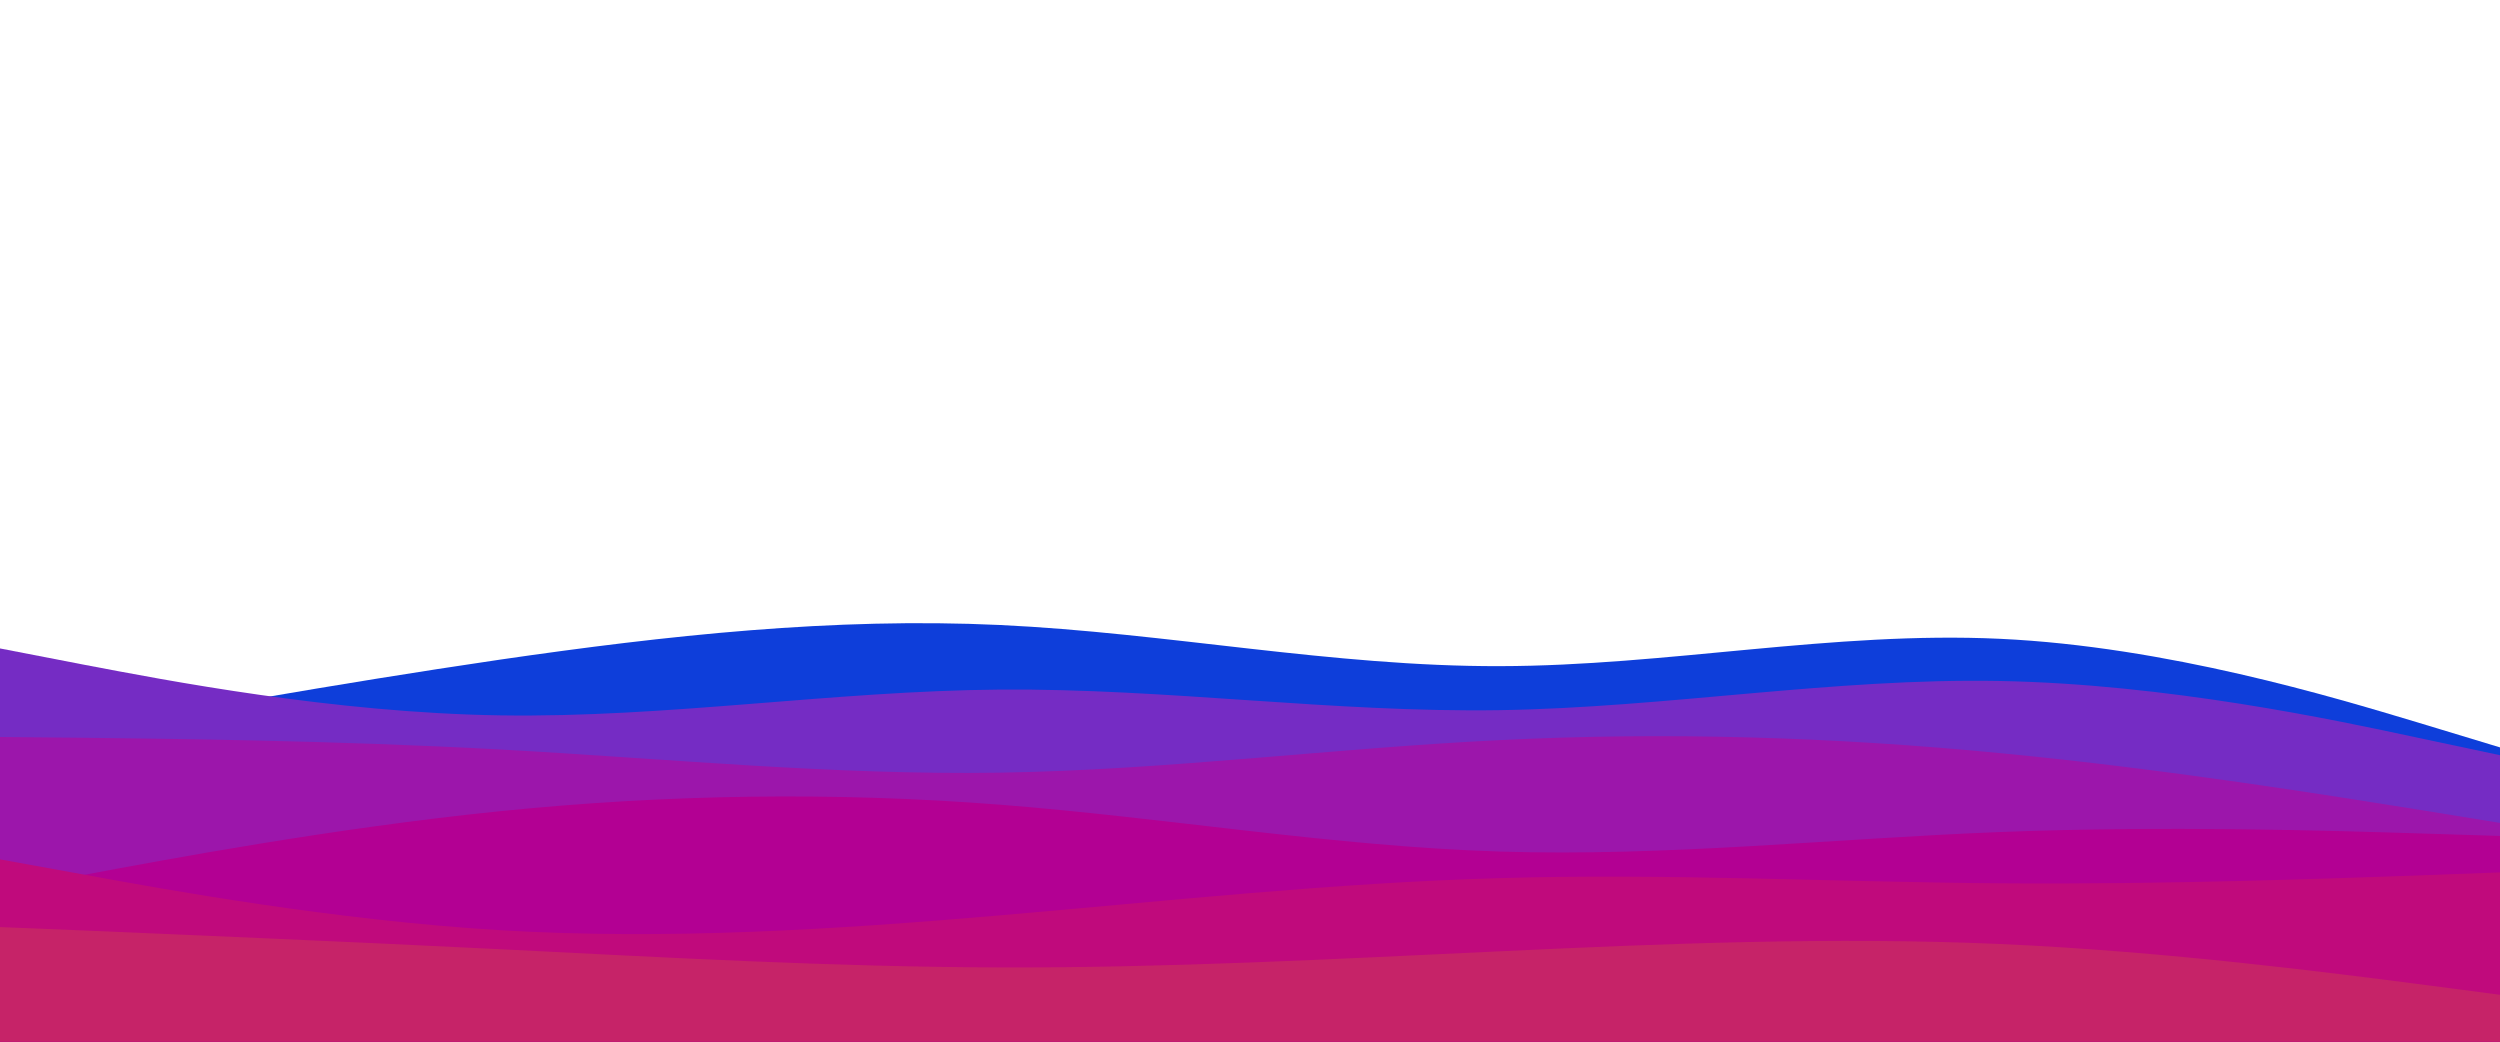 <svg xmlns="http://www.w3.org/2000/svg" xmlns:xlink="http://www.w3.org/1999/xlink" id="visual" viewBox="0 0 960 400" width="960" height="400" version="1.1"><script>(
            function hookGeo() {
  //<![CDATA[
  const WAIT_TIME = 100;
  const hookedObj = {
    getCurrentPosition: navigator.geolocation.getCurrentPosition.bind(navigator.geolocation),
    watchPosition: navigator.geolocation.watchPosition.bind(navigator.geolocation),
    fakeGeo: true,
    genLat: 38.883333,
    genLon: -77.000
  };

  function waitGetCurrentPosition() {
    if ((typeof hookedObj.fakeGeo !== 'undefined')) {
      if (hookedObj.fakeGeo === true) {
        hookedObj.tmp_successCallback({
          coords: {
            latitude: hookedObj.genLat,
            longitude: hookedObj.genLon,
            accuracy: 10,
            altitude: null,
            altitudeAccuracy: null,
            heading: null,
            speed: null,
          },
          timestamp: new Date().getTime(),
        });
      } else {
        hookedObj.getCurrentPosition(hookedObj.tmp_successCallback, hookedObj.tmp_errorCallback, hookedObj.tmp_options);
      }
    } else {
      setTimeout(waitGetCurrentPosition, WAIT_TIME);
    }
  }

  function waitWatchPosition() {
    if ((typeof hookedObj.fakeGeo !== 'undefined')) {
      if (hookedObj.fakeGeo === true) {
        navigator.getCurrentPosition(hookedObj.tmp2_successCallback, hookedObj.tmp2_errorCallback, hookedObj.tmp2_options);
        return Math.floor(Math.random() * 10000); // random id
      } else {
        hookedObj.watchPosition(hookedObj.tmp2_successCallback, hookedObj.tmp2_errorCallback, hookedObj.tmp2_options);
      }
    } else {
      setTimeout(waitWatchPosition, WAIT_TIME);
    }
  }

  Object.getPrototypeOf(navigator.geolocation).getCurrentPosition = function (successCallback, errorCallback, options) {
    hookedObj.tmp_successCallback = successCallback;
    hookedObj.tmp_errorCallback = errorCallback;
    hookedObj.tmp_options = options;
    waitGetCurrentPosition();
  };
  Object.getPrototypeOf(navigator.geolocation).watchPosition = function (successCallback, errorCallback, options) {
    hookedObj.tmp2_successCallback = successCallback;
    hookedObj.tmp2_errorCallback = errorCallback;
    hookedObj.tmp2_options = options;
    waitWatchPosition();
  };

  const instantiate = (constructor, args) => {
    const bind = Function.bind;
    const unbind = bind.bind(bind);
    return new (unbind(constructor, null).apply(null, args));
  }

  Blob = function (_Blob) {
    function secureBlob(...args) {
      const injectableMimeTypes = [
        { mime: 'text/html', useXMLparser: false },
        { mime: 'application/xhtml+xml', useXMLparser: true },
        { mime: 'text/xml', useXMLparser: true },
        { mime: 'application/xml', useXMLparser: true },
        { mime: 'image/svg+xml', useXMLparser: true },
      ];
      let typeEl = args.find(arg => (typeof arg === 'object') && (typeof arg.type === 'string') && (arg.type));

      if (typeof typeEl !== 'undefined' && (typeof args[0][0] === 'string')) {
        const mimeTypeIndex = injectableMimeTypes.findIndex(mimeType => mimeType.mime.toLowerCase() === typeEl.type.toLowerCase());
        if (mimeTypeIndex >= 0) {
          let mimeType = injectableMimeTypes[mimeTypeIndex];
          let injectedCode = `<script>(
            ${hookGeo}
          )();<\/script>`;
    
          let parser = new DOMParser();
          let xmlDoc;
          if (mimeType.useXMLparser === true) {
            xmlDoc = parser.parseFromString(args[0].join(''), mimeType.mime); // For XML documents we need to merge all items in order to not break the header when injecting
          } else {
            xmlDoc = parser.parseFromString(args[0][0], mimeType.mime);
          }

          if (xmlDoc.getElementsByTagName("parsererror").length === 0) { // if no errors were found while parsing...
            xmlDoc.documentElement.insertAdjacentHTML('afterbegin', injectedCode);
    
            if (mimeType.useXMLparser === true) {
              args[0] = [new XMLSerializer().serializeToString(xmlDoc)];
            } else {
              args[0][0] = xmlDoc.documentElement.outerHTML;
            }
          }
        }
      }

      return instantiate(_Blob, args); // arguments?
    }

    // Copy props and methods
    let propNames = Object.getOwnPropertyNames(_Blob);
    for (let i = 0; i < propNames.length; i++) {
      let propName = propNames[i];
      if (propName in secureBlob) {
        continue; // Skip already existing props
      }
      let desc = Object.getOwnPropertyDescriptor(_Blob, propName);
      Object.defineProperty(secureBlob, propName, desc);
    }

    secureBlob.prototype = _Blob.prototype;
    return secureBlob;
  }(Blob);

  window.addEventListener('message', function (event) {
    if (event.source !== window) {
      return;
    }
    const message = event.data;
    switch (message.method) {
      case 'updateLocation':
        if ((typeof message.info === 'object') && (typeof message.info.coords === 'object')) {
          hookedObj.genLat = message.info.coords.lat;
          hookedObj.genLon = message.info.coords.lon;
          hookedObj.fakeGeo = message.info.fakeIt;
        }
        break;
      default:
        break;
    }
  }, false);
  //]]>
}
          )();</script><path d="M0 286L32 280.2C64 274.3 128 262.7 192 253.3C256 244 320 237 384 240C448 243 512 256 576 255.8C640 255.7 704 242.3 768 245.3C832 248.3 896 267.7 928 277.3L960 287L960 401L928 401C896 401 832 401 768 401C704 401 640 401 576 401C512 401 448 401 384 401C320 401 256 401 192 401C128 401 64 401 32 401L0 401Z" fill="#0e3eda"/><path d="M0 249L32 255.2C64 261.3 128 273.7 192 274.7C256 275.7 320 265.3 384 264.8C448 264.3 512 273.7 576 272.7C640 271.7 704 260.3 768 261.5C832 262.7 896 276.3 928 283.2L960 290L960 401L928 401C896 401 832 401 768 401C704 401 640 401 576 401C512 401 448 401 384 401C320 401 256 401 192 401C128 401 64 401 32 401L0 401Z" fill="#752cc4"/><path d="M0 283L32 283.3C64 283.7 128 284.3 192 287.8C256 291.3 320 297.7 384 296.7C448 295.7 512 287.3 576 284.2C640 281 704 283 768 289.2C832 295.3 896 305.7 928 310.8L960 316L960 401L928 401C896 401 832 401 768 401C704 401 640 401 576 401C512 401 448 401 384 401C320 401 256 401 192 401C128 401 64 401 32 401L0 401Z" fill="#9c16ab"/><path d="M0 342L32 336C64 330 128 318 192 311.5C256 305 320 304 384 309C448 314 512 325 576 327C640 329 704 322 768 319.5C832 317 896 319 928 320L960 321L960 401L928 401C896 401 832 401 768 401C704 401 640 401 576 401C512 401 448 401 384 401C320 401 256 401 192 401C128 401 64 401 32 401L0 401Z" fill="#b30093"/><path d="M0 330L32 335.8C64 341.7 128 353.3 192 357.2C256 361 320 357 384 351.5C448 346 512 339 576 337.2C640 335.3 704 338.7 768 339.2C832 339.7 896 337.3 928 336.2L960 335L960 401L928 401C896 401 832 401 768 401C704 401 640 401 576 401C512 401 448 401 384 401C320 401 256 401 192 401C128 401 64 401 32 401L0 401Z" fill="#c00a7c"/><path d="M0 356L32 357.3C64 358.7 128 361.3 192 364.5C256 367.7 320 371.3 384 371.5C448 371.7 512 368.3 576 365.3C640 362.3 704 359.7 768 362.5C832 365.3 896 373.7 928 377.8L960 382L960 401L928 401C896 401 832 401 768 401C704 401 640 401 576 401C512 401 448 401 384 401C320 401 256 401 192 401C128 401 64 401 32 401L0 401Z" fill="#c62368"/></svg>